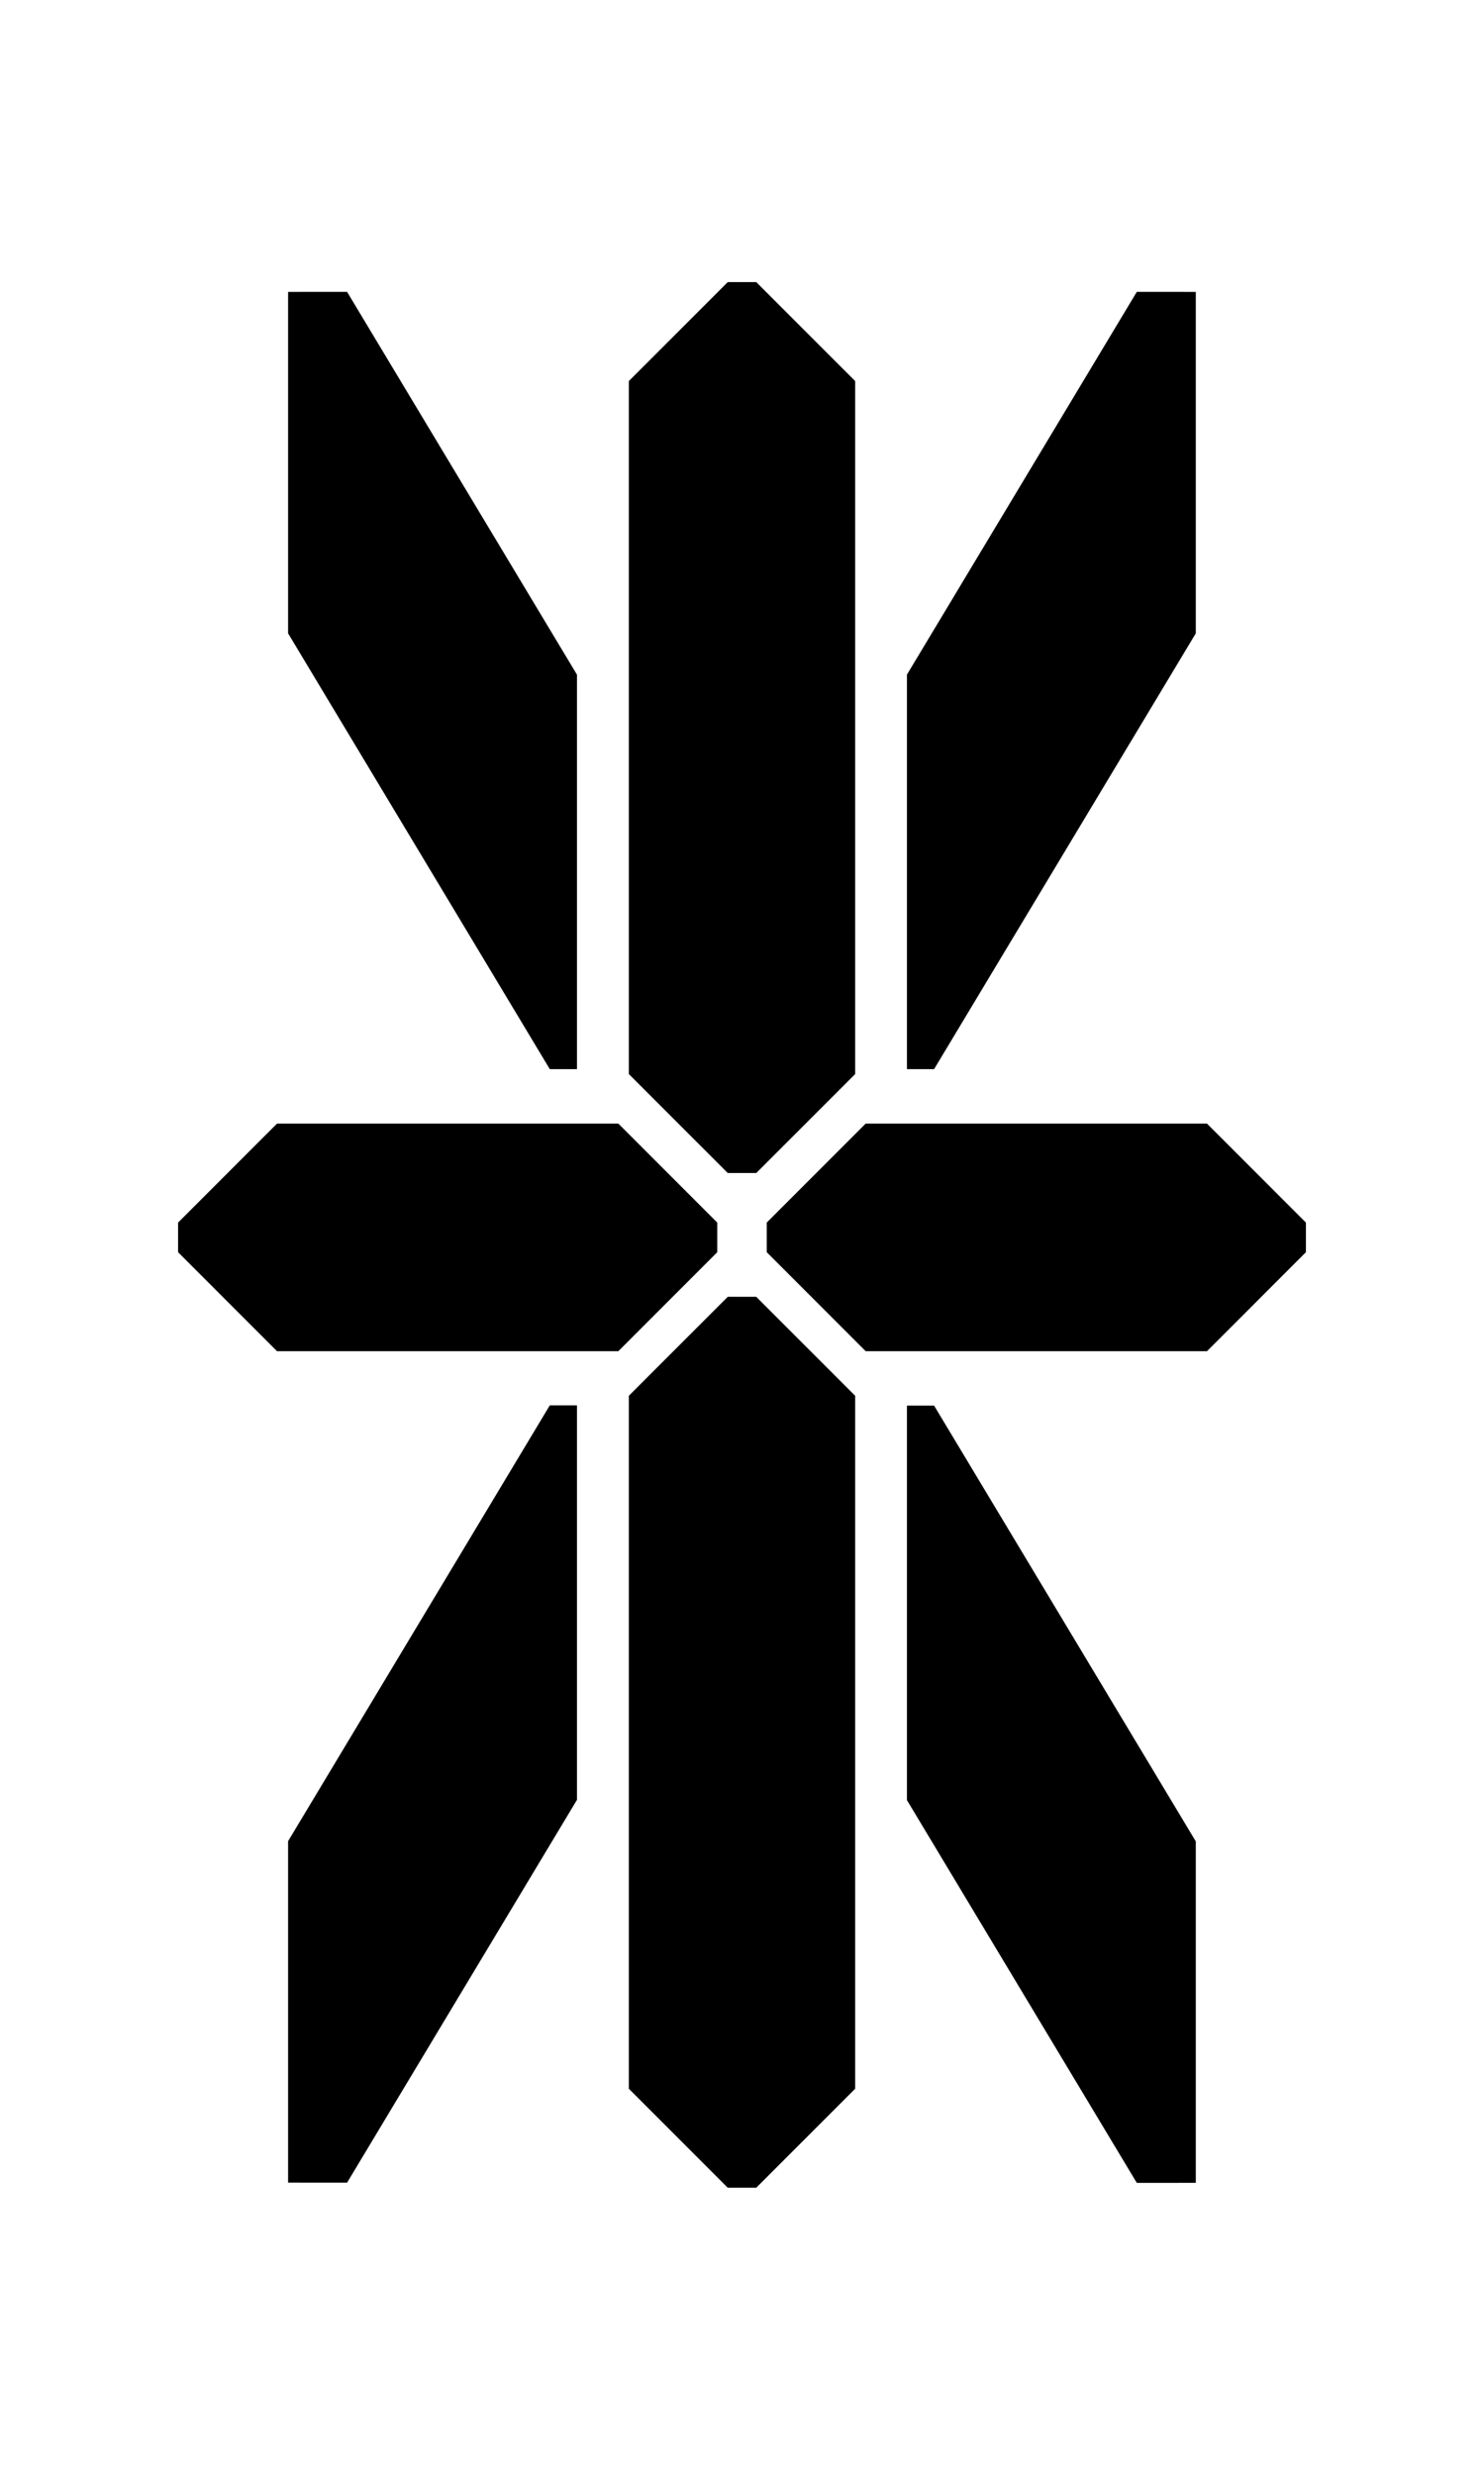 <?xml version="1.0" encoding="utf-8"?>
<svg xmlns="http://www.w3.org/2000/svg" viewBox="0 0 300 500" fill="#000000">
	<path d="M 56 227.008 H 125 L 145 247.008 V 252.991 L 125 272.991 H 56 L 36 252.991 V 247.008 L 56 227.008 Z"/>
	<path d="M 175 227.008 H 244 L 264 247.008 V 252.991 L 244 272.991 H 175 L 155 252.991 V 247.008 L 175 227.008 Z"/>
	<path d="M 70.164 58.964 L 116.637 136.309 L 116.638 216.004 L 111.144 216.008 L 58.242 127.964 L 58.242 58.974 Z"/>
	<path d="M 147.122 56.994 H 152.879 L 172.879 76.994 V 216.994 L 152.879 236.994 H 147.122 L 127.122 216.994 V 76.994 L 147.122 56.994 Z"/>
	<path d="M 241.737 127.96 L 188.833 216.008 L 183.342 216.004 L 183.342 136.305 L 229.813 58.964 L 241.737 58.974 Z"/>
	<path d="M 70.164 440.98 L 116.637 363.635 L 116.638 283.94 L 111.144 283.936 L 58.242 371.98 L 58.242 440.97 L 70.164 440.98 Z"/>
	<path d="M 147.122 262 H 152.879 L 172.879 282 V 422 L 152.879 442 H 147.122 L 127.122 422 V 282 L 147.122 262 Z"/>
	<path d="M 229.813 441.027 L 183.342 363.686 L 183.342 283.987 L 188.833 283.982 L 241.737 372.029 L 241.737 441.017 Z"/>
</svg>